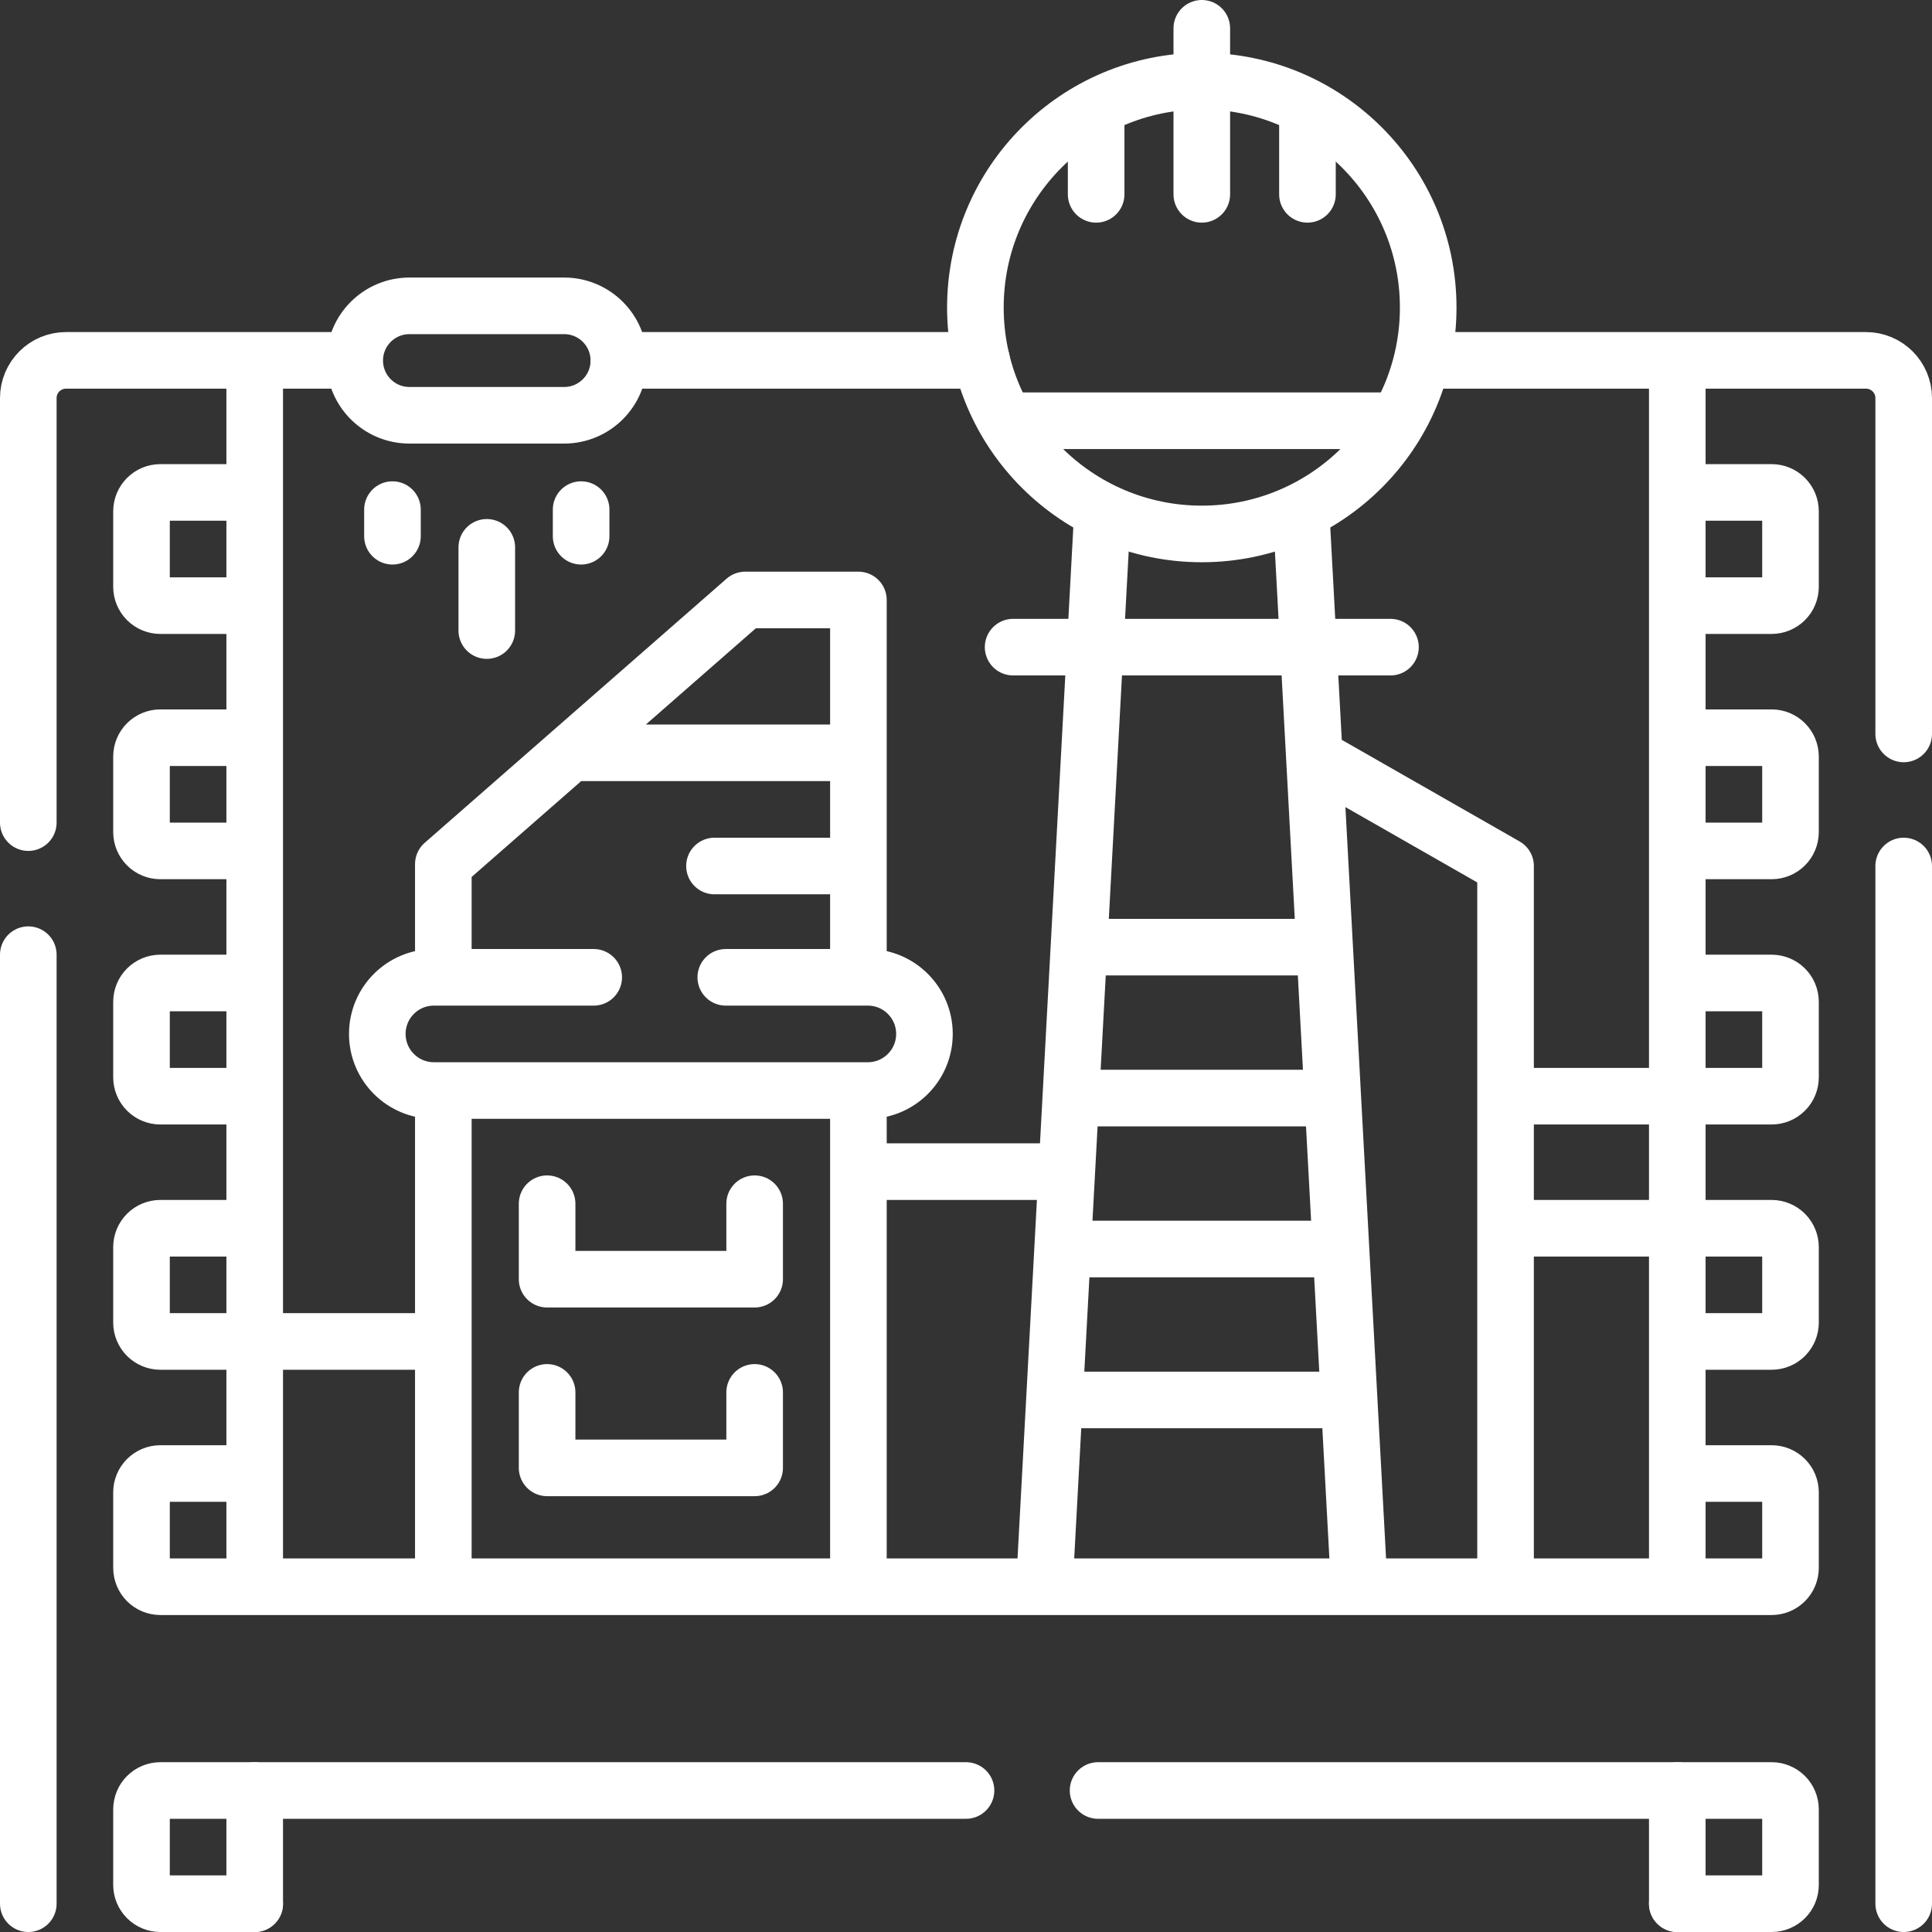 <svg width="512" height="512" viewBox="0 0 512 512" fill="none" xmlns="http://www.w3.org/2000/svg">
<rect x="0" y="0" width="512" height="512" fill="#333333" stroke="none"/>
<g clip-path="url(#clip0_1062_251)">
<path d="M348.501 200.651L398.988 229.501V419.001M268.488 171.501H368.488M276.785 420.001L292.147 136.121M344.875 136.937L360.137 419.001M286.488 251.001H350.488M284.488 291.001H352.488M281.988 331.001H354.988M279.988 371.001H356.988M192.339 259.001H229.988C238.272 259.001 244.988 265.717 244.988 274.001C244.988 282.285 238.272 289.001 229.988 289.001H114.988C106.704 289.001 99.988 282.285 99.988 274.001C99.988 265.717 106.704 259.001 114.988 259.001H157.339M117.488 258.001V229.001L197.488 159.001H227.488V258.001M117.488 419.001V290.001M227.488 290.001V419.001M226.999 229.501H189.346M226.846 199.501H151.846M281.999 310.501H227.988" stroke="white" stroke-width="15" stroke-miterlimit="10" stroke-linecap="round" stroke-linejoin="round"/>
<path d="M318.488 141.5C351.625 141.5 378.488 114.637 378.488 81.5C378.488 48.363 351.625 21.5 318.488 21.5C285.351 21.5 258.488 48.363 258.488 81.5C258.488 114.637 285.351 141.5 318.488 141.5Z" stroke="white" stroke-width="15" stroke-miterlimit="10" stroke-linecap="round" stroke-linejoin="round"/>
<path d="M290.489 51.5V29M318.489 51.5V7.5M346.489 51.5V28.872M266.989 111.5H369.989M129.005 145.053V167.106M154.005 135.053V142.106M104.005 135.053V142.106M199.989 319V339H144.989V319M199.989 369V389H144.989V369M399.245 290.5H444.245M399.245 325.5H444.245M116.995 355.5H67.995M7.5 253V504.5M93 95.5H17.5C11.977 95.5 7.5 99.977 7.5 105.5V218M504.5 194.5V105.5C504.5 99.977 500.023 95.5 494.5 95.5H377.234M504.5 504.5V229.5M291 474.5H444.5V504.5M67.5 504.5V474.5H256M149.505 110.053H108.505C100.497 110.053 94.005 103.561 94.005 95.553C94.005 87.545 100.497 81.053 108.505 81.053H149.505C157.513 81.053 164.005 87.545 164.005 95.553C164.005 103.561 157.513 110.053 149.505 110.053Z" stroke="white" stroke-width="15" stroke-miterlimit="10" stroke-linecap="round" stroke-linejoin="round"/>
<path d="M67.5 96.5V420.5M67.5 420.5H444.5M67.5 420.5H42.5C41.174 420.5 39.902 419.973 38.965 419.036C38.027 418.098 37.5 416.826 37.5 415.5V395.5C37.5 394.174 38.027 392.902 38.965 391.964C39.902 391.027 41.174 390.5 42.5 390.5H66.5M444.5 420.5V96.5M444.5 420.5H469.5C470.826 420.5 472.098 419.973 473.036 419.036C473.973 418.098 474.5 416.826 474.5 415.5V395.5C474.5 394.174 473.973 392.902 473.036 391.964C472.098 391.027 470.826 390.5 469.5 390.5H445.5M66.5 160.5H42.5C41.174 160.5 39.902 159.973 38.965 159.036C38.027 158.098 37.5 156.826 37.5 155.5V135.5C37.5 134.174 38.027 132.902 38.965 131.964C39.902 131.027 41.174 130.5 42.5 130.5H66.5M66.5 225.5H42.5C41.174 225.5 39.902 224.973 38.965 224.036C38.027 223.098 37.5 221.826 37.5 220.5V200.5C37.5 199.174 38.027 197.902 38.965 196.964C39.902 196.027 41.174 195.5 42.5 195.5H66.5M66.5 290.5H42.5C41.174 290.5 39.902 289.973 38.965 289.036C38.027 288.098 37.5 286.826 37.5 285.5V265.5C37.5 264.174 38.027 262.902 38.965 261.964C39.902 261.027 41.174 260.5 42.5 260.5H66.5M66.5 355.5H42.5C41.174 355.5 39.902 354.973 38.965 354.036C38.027 353.098 37.5 351.826 37.5 350.5V330.5C37.5 329.174 38.027 327.902 38.965 326.964C39.902 326.027 41.174 325.5 42.5 325.5H66.5M67.5 504.5H42.5C41.174 504.5 39.902 503.973 38.965 503.036C38.027 502.098 37.5 500.826 37.5 499.5V479.5C37.5 478.174 38.027 476.902 38.965 475.964C39.902 475.027 41.174 474.5 42.5 474.5H67.5M445.5 130.5H469.5C470.826 130.5 472.098 131.027 473.036 131.964C473.973 132.902 474.5 134.174 474.5 135.5V155.5C474.5 156.826 473.973 158.098 473.036 159.036C472.098 159.973 470.826 160.5 469.5 160.5H445.5M445.5 195.5H469.5C470.826 195.5 472.098 196.027 473.036 196.964C473.973 197.902 474.5 199.174 474.5 200.5V220.5C474.5 221.826 473.973 223.098 473.036 224.036C472.098 224.973 470.826 225.5 469.5 225.5H445.5M445.5 260.5H469.5C470.826 260.5 472.098 261.027 473.036 261.964C473.973 262.902 474.5 264.174 474.5 265.5V285.5C474.5 286.826 473.973 288.098 473.036 289.036C472.098 289.973 470.826 290.5 469.5 290.5H445.5M445.5 325.5H469.5C470.826 325.5 472.098 326.027 473.036 326.964C473.973 327.902 474.5 329.174 474.5 330.5V350.5C474.5 351.826 473.973 353.098 473.036 354.036C472.098 354.973 470.826 355.5 469.5 355.5H445.5M444.5 474.5H469.5C470.826 474.5 472.098 475.027 473.036 475.964C473.973 476.902 474.5 478.174 474.5 479.5V499.5C474.5 500.826 473.973 502.098 473.036 503.036C472.098 503.973 470.826 504.5 469.5 504.5H444.5M164.005 95.5H260.136" stroke="white" stroke-width="15" stroke-miterlimit="10" stroke-linecap="round" stroke-linejoin="round"/>
</g>
<defs>
<clipPath id="clip0_1062_251">
<rect width="512" height="512" fill="white"/>
</clipPath>
</defs>
</svg>
